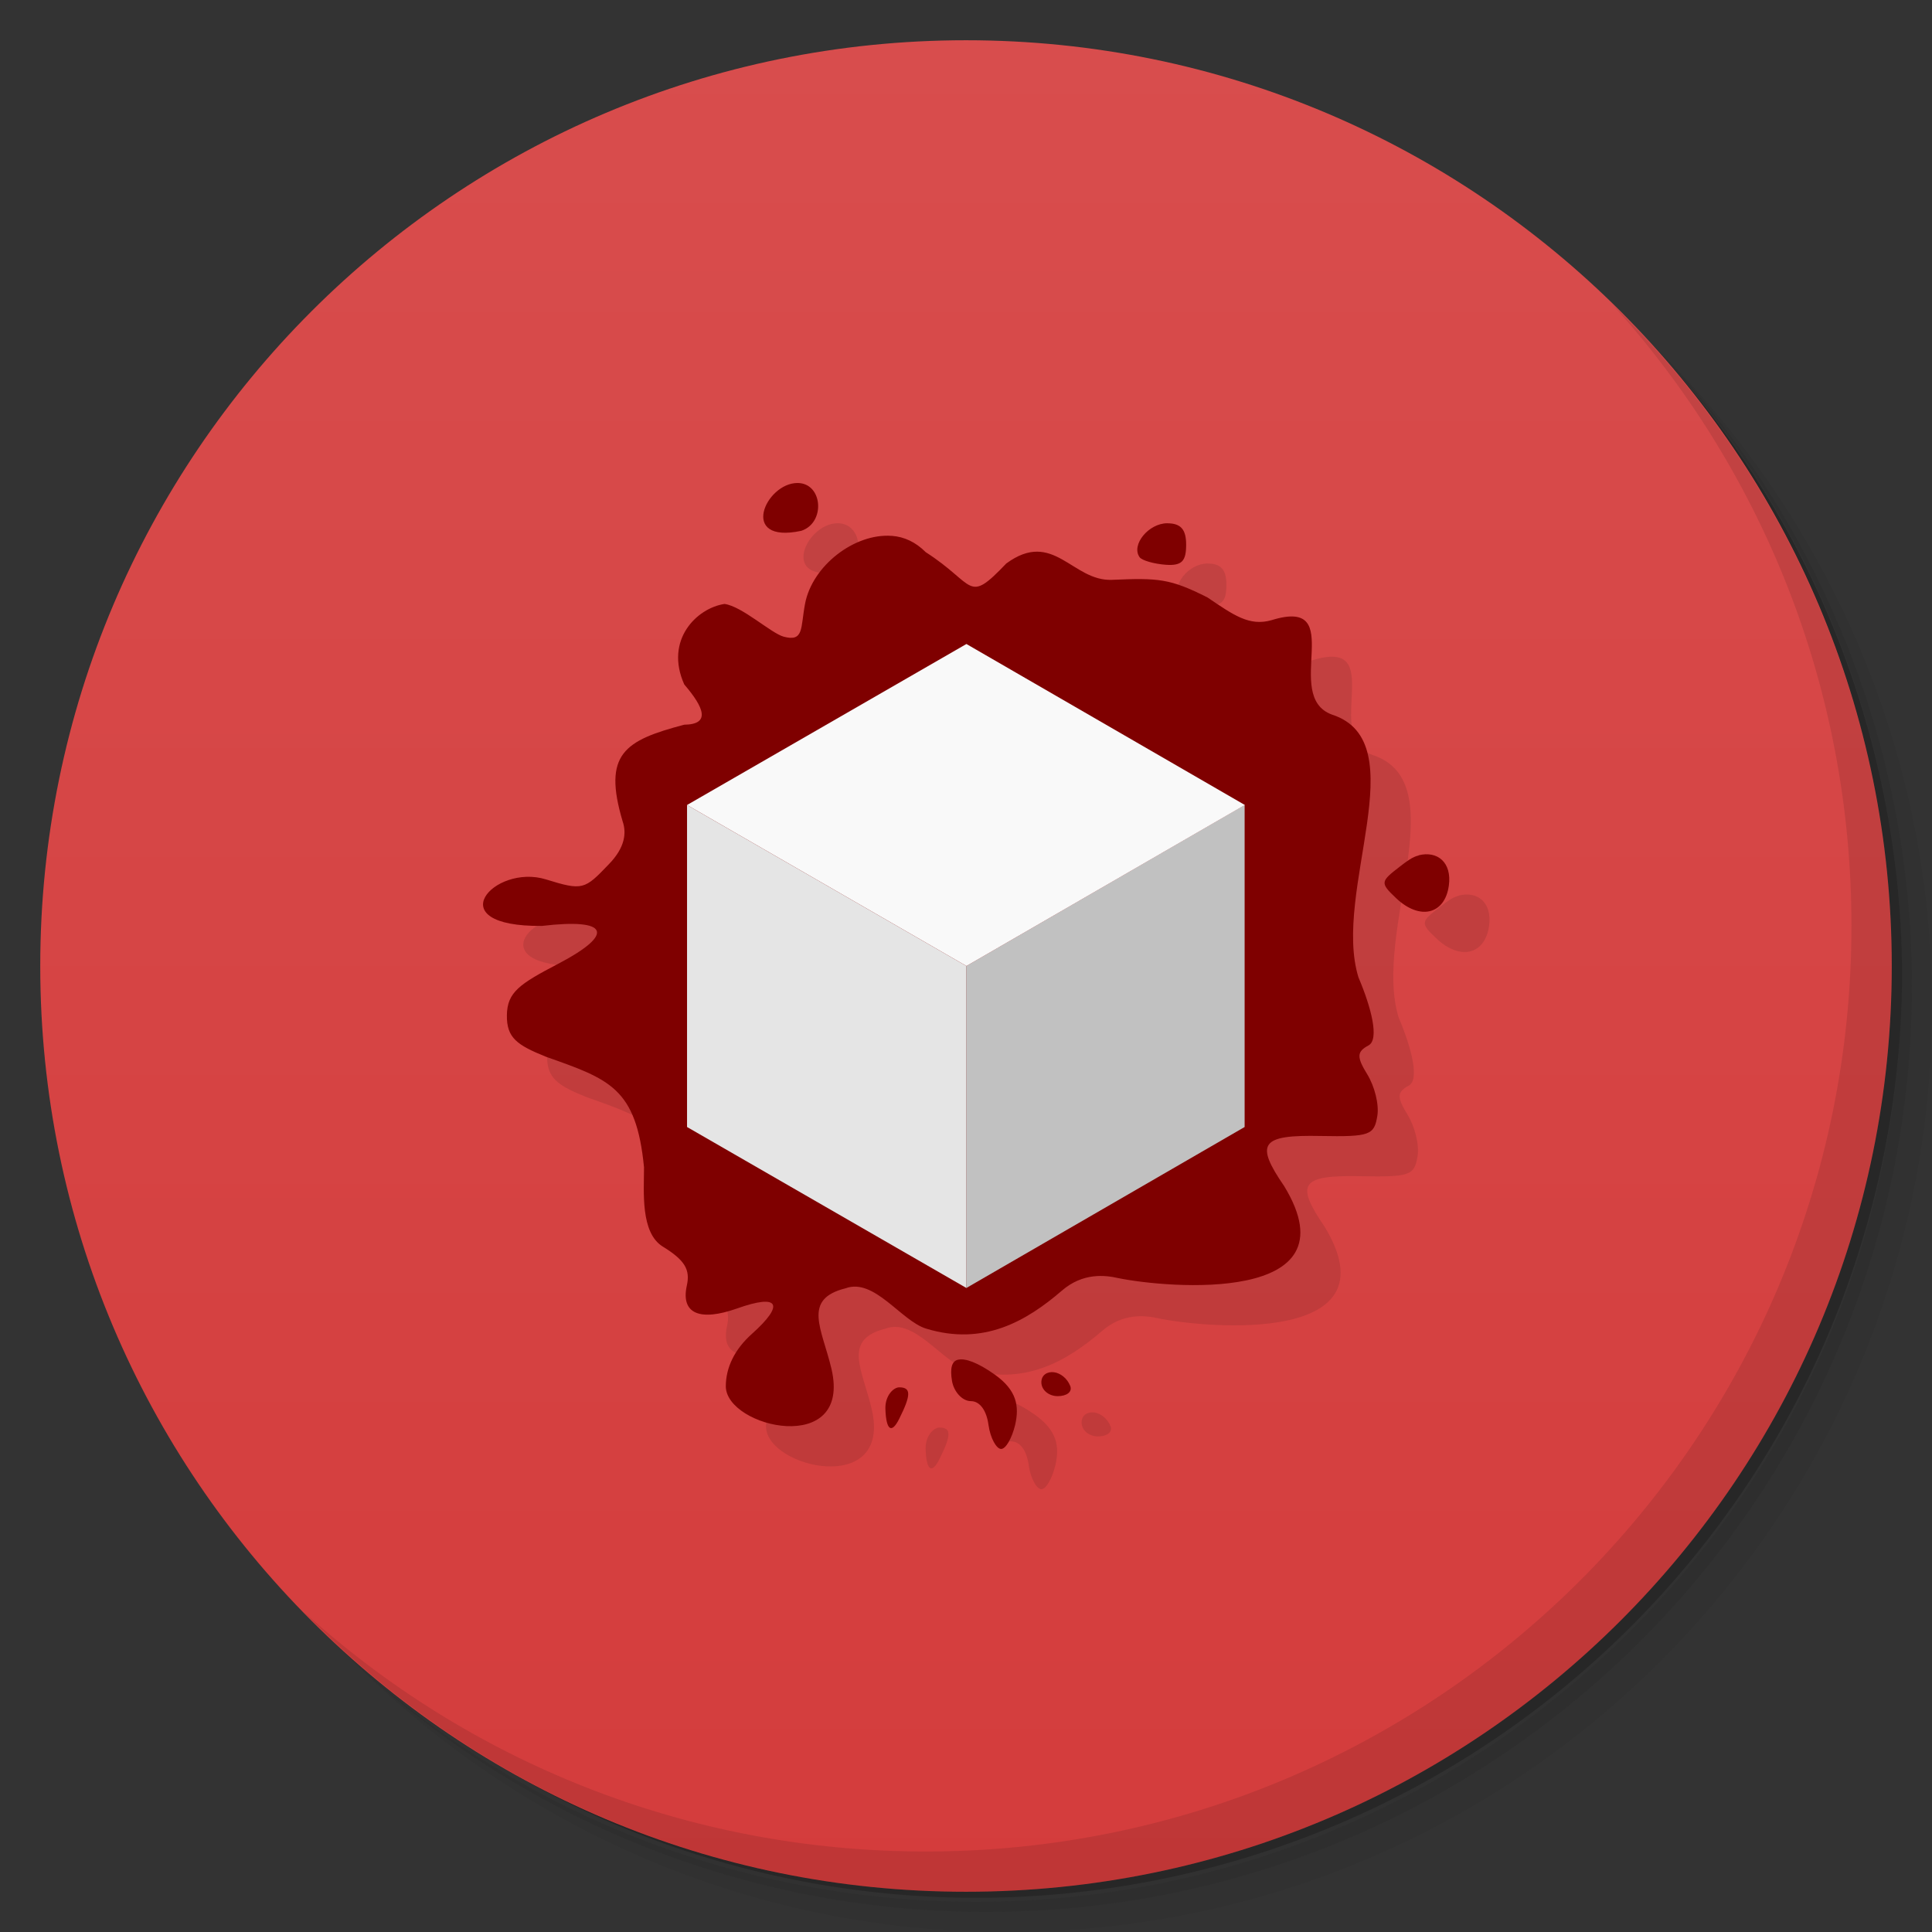 <svg xmlns="http://www.w3.org/2000/svg" viewBox="0 0 48 48">
 <rect x="0" y="0" width="48" height="48" fill="#333333" stroke="none"/>
 <defs>
  <linearGradient id="linearGradient3764" x1="1" x2="47" gradientUnits="userSpaceOnUse" gradientTransform="matrix(0,-1,1,0,-1.5e-6,48)">
   <stop style="stop-color:#d43c3c;stop-opacity:1"/>
   <stop offset="1" style="stop-color:#d84d4d;stop-opacity:1"/>
  </linearGradient>
 </defs>
 <g>
  <path d="m 36.31 5 c 5.859 4.062 9.688 10.831 9.688 18.5 c 0 12.426 -10.07 22.5 -22.5 22.5 c -7.669 0 -14.438 -3.828 -18.5 -9.688 c 1.037 1.822 2.306 3.499 3.781 4.969 c 4.085 3.712 9.514 5.969 15.469 5.969 c 12.703 0 23 -10.298 23 -23 c 0 -5.954 -2.256 -11.384 -5.969 -15.469 c -1.469 -1.475 -3.147 -2.744 -4.969 -3.781 z m 4.969 3.781 c 3.854 4.113 6.219 9.637 6.219 15.719 c 0 12.703 -10.297 23 -23 23 c -6.081 0 -11.606 -2.364 -15.719 -6.219 c 4.16 4.144 9.883 6.719 16.219 6.719 c 12.703 0 23 -10.298 23 -23 c 0 -6.335 -2.575 -12.06 -6.719 -16.219 z" style="opacity:0.05"/>
  <path d="m 41.28 8.781 c 3.712 4.085 5.969 9.514 5.969 15.469 c 0 12.703 -10.297 23 -23 23 c -5.954 0 -11.384 -2.256 -15.469 -5.969 c 4.113 3.854 9.637 6.219 15.719 6.219 c 12.703 0 23 -10.298 23 -23 c 0 -6.081 -2.364 -11.606 -6.219 -15.719 z" style="opacity:0.1"/>
  <path d="m 31.25 2.375 c 8.615 3.154 14.75 11.417 14.75 21.13 c 0 12.426 -10.07 22.5 -22.5 22.5 c -9.708 0 -17.971 -6.135 -21.12 -14.75 a 23 23 0 0 0 44.875 -7 a 23 23 0 0 0 -16 -21.875 z" style="opacity:0.2"/>
 </g>
 <g>
  <path d="m 24 1 c 12.703 0 23 10.297 23 23 c 0 12.703 -10.297 23 -23 23 -12.703 0 -23 -10.297 -23 -23 0 -12.703 10.297 -23 23 -23 z" style="fill:url(#linearGradient3764);fill-opacity:1"/>
 </g>
 <g>
  <g>
   <g transform="translate(1,1)">
    <g style="opacity:0.1">
     <!-- color: #d84d4d -->
     <g>
      <path d="m 19.813 12 c -0.797 0 -1.469 1.523 0.094 1.188 c 0.609 -0.199 0.535 -1.188 -0.094 -1.188 m 9.188 1 c -0.465 0 -0.906 0.539 -0.688 0.844 c 0.059 0.082 0.367 0.168 0.656 0.188 c 0.398 0.027 0.5 -0.094 0.5 -0.5 c 0 -0.375 -0.129 -0.531 -0.469 -0.531 m -6.844 0.313 c -0.93 -0.07 -1.98 0.746 -2.156 1.691 c -0.113 0.594 -0.023 0.949 -0.531 0.813 c -0.313 -0.086 -1.031 -0.754 -1.469 -0.813 c -0.688 0.102 -1.496 0.895 -1 2 c 0.492 0.574 0.66 0.992 0 1 c -1.484 0.391 -2.031 0.723 -1.531 2.402 c 0.098 0.285 0.063 0.648 -0.344 1.066 c -0.602 0.629 -0.645 0.66 -1.563 0.375 c -1.293 -0.398 -2.703 1.184 -0.094 1.156 c 1.648 -0.195 1.828 0.191 0.406 0.938 c -0.965 0.504 -1.273 0.707 -1.281 1.281 c -0.008 0.563 0.254 0.742 0.969 1.031 c 1.578 0.559 2.246 0.77 2.438 2.75 c 0 0.598 -0.094 1.625 0.469 1.969 c 0.547 0.336 0.684 0.574 0.594 0.969 c -0.152 0.695 0.32 0.895 1.25 0.566 c 1.043 -0.371 1.188 -0.105 0.375 0.625 c -0.445 0.395 -0.656 0.852 -0.656 1.313 c 0.012 1.027 3.137 1.746 2.625 -0.438 c -0.234 -0.992 -0.734 -1.73 0.348 -2 c 0.715 -0.266 1.383 0.809 2 1 c 1.438 0.441 2.508 -0.195 3.375 -0.941 c 0.523 -0.453 1.074 -0.387 1.402 -0.313 c 1.211 0.25 5.91 0.66 4.125 -2.281 c -0.734 -1.07 -0.586 -1.281 0.906 -1.25 c 1.227 0.023 1.328 -0.023 1.406 -0.5 c 0.047 -0.285 -0.07 -0.738 -0.25 -1.031 c -0.27 -0.438 -0.258 -0.563 0.031 -0.719 c 0.273 -0.148 0.07 -0.938 -0.25 -1.691 c -0.66 -2.129 1.441 -5.848 -0.656 -6.527 c -1.266 -0.457 0.418 -2.941 -1.5 -2.348 c -0.555 0.16 -0.945 -0.125 -1.594 -0.563 c -0.93 -0.469 -1.215 -0.488 -2.375 -0.438 c -0.988 0.039 -1.453 -1.266 -2.625 -0.406 c -0.984 1.031 -0.746 0.523 -2 -0.281 c -0.25 -0.25 -0.531 -0.383 -0.844 -0.406 m 13.09 7.941 c -0.156 0.035 -0.297 0.145 -0.469 0.277 c -0.473 0.367 -0.5 0.398 -0.094 0.781 c 0.586 0.559 1.215 0.414 1.313 -0.313 c 0.078 -0.57 -0.281 -0.867 -0.75 -0.75 m -11.438 12.531 c -0.168 0.035 -0.207 0.223 -0.156 0.531 c 0.047 0.27 0.258 0.5 0.469 0.5 c 0.227 0 0.391 0.238 0.438 0.594 c 0.047 0.332 0.199 0.594 0.313 0.594 c 0.117 0 0.266 -0.262 0.348 -0.594 c 0.109 -0.473 0.039 -0.863 -0.5 -1.25 c -0.434 -0.309 -0.738 -0.41 -0.906 -0.375 m 2.371 0.313 c -0.156 -0.02 -0.313 0.059 -0.313 0.25 c 0 0.191 0.184 0.344 0.406 0.344 c 0.219 0 0.367 -0.102 0.313 -0.25 c -0.078 -0.199 -0.25 -0.324 -0.406 -0.344 m -3.844 0.375 c -0.141 0 -0.352 0.203 -0.344 0.531 c 0.016 0.531 0.152 0.637 0.344 0.25 c 0.297 -0.594 0.297 -0.781 0 -0.781 m 0 0" style="fill:#000;fill-opacity:1;stroke:none;fill-rule:nonzero"/>
     </g>
    </g>
   </g>
  </g>
 </g>
 <g transform="translate(3.6991442e-4,0)">
  <g>
   <!-- color: #d84d4d -->
   <g>
    <path d="m 19.813,12 c -0.797,0 -1.469,1.523 0.094,1.188 C 20.516,12.989 20.442,12 19.813,12 m 9.188,1 c -0.465,0 -0.906,0.539 -0.688,0.844 0.059,0.082 0.367,0.168 0.656,0.188 0.398,0.027 0.5,-0.094 0.5,-0.5 0,-0.375 -0.129,-0.531 -0.469,-0.531 m -6.844,0.313 c -0.93,-0.07 -1.98,0.746 -2.156,1.691 -0.113,0.594 -0.023,0.949 -0.531,0.813 -0.313,-0.086 -1.031,-0.754 -1.469,-0.813 -0.688,0.102 -1.496,0.895 -1,2 0.492,0.574 0.66,0.992 0,1 -1.484,0.391 -2.031,0.723 -1.531,2.402 0.098,0.285 0.063,0.648 -0.344,1.066 -0.602,0.629 -0.645,0.66 -1.563,0.375 -1.293,-0.398 -2.703,1.184 -0.094,1.156 1.648,-0.195 1.828,0.191 0.406,0.938 -0.965,0.504 -1.273,0.707 -1.281,1.281 -0.008,0.563 0.254,0.742 0.969,1.031 1.578,0.559 2.246,0.77 2.438,2.75 0,0.598 -0.094,1.625 0.469,1.969 0.547,0.336 0.684,0.574 0.594,0.969 -0.152,0.695 0.32,0.895 1.25,0.566 1.043,-0.371 1.188,-0.105 0.375,0.625 -0.445,0.395 -0.656,0.852 -0.656,1.313 0.012,1.027 3.137,1.746 2.625,-0.438 -0.234,-0.992 -0.734,-1.73 0.348,-2 0.715,-0.266 1.383,0.809 2,1 1.438,0.441 2.508,-0.195 3.375,-0.941 0.523,-0.453 1.074,-0.387 1.402,-0.313 1.211,0.25 5.91,0.66 4.125,-2.281 -0.734,-1.07 -0.586,-1.281 0.906,-1.25 1.227,0.023 1.328,-0.023 1.406,-0.5 0.047,-0.285 -0.07,-0.738 -0.25,-1.031 -0.27,-0.438 -0.258,-0.563 0.031,-0.719 0.273,-0.148 0.07,-0.938 -0.25,-1.691 -0.66,-2.129 1.441,-5.848 -0.656,-6.527 -1.266,-0.457 0.418,-2.941 -1.5,-2.348 C 31.039,15.567 30.649,15.282 30,14.844 29.07,14.375 28.785,14.356 27.625,14.406 26.637,14.445 26.172,13.14 25,14 c -0.984,1.031 -0.746,0.523 -2,-0.281 -0.25,-0.25 -0.531,-0.383 -0.844,-0.406 m 13.09,7.941 c -0.156,0.035 -0.297,0.145 -0.469,0.277 -0.473,0.367 -0.5,0.398 -0.094,0.781 0.586,0.559 1.215,0.414 1.313,-0.313 0.078,-0.57 -0.281,-0.867 -0.75,-0.75 M 23.808,33.78 c -0.168,0.035 -0.207,0.223 -0.156,0.531 0.047,0.27 0.258,0.5 0.469,0.5 0.227,0 0.391,0.238 0.438,0.594 0.047,0.332 0.199,0.594 0.313,0.594 0.117,0 0.266,-0.262 0.348,-0.594 0.109,-0.473 0.039,-0.863 -0.5,-1.25 -0.434,-0.309 -0.738,-0.41 -0.906,-0.375 m 2.371,0.313 c -0.156,-0.02 -0.313,0.059 -0.313,0.25 0,0.191 0.184,0.344 0.406,0.344 0.219,0 0.367,-0.102 0.313,-0.25 -0.078,-0.199 -0.25,-0.324 -0.406,-0.344 m -3.844,0.375 c -0.141,0 -0.352,0.203 -0.344,0.531 0.016,0.531 0.152,0.637 0.344,0.25 0.297,-0.594 0.297,-0.781 0,-0.781 m 0,0" style="fill:#7f0000;fill-opacity:1;stroke:none;fill-rule:nonzero"/>
    <path d="m 24.01 32 0 -8 -6.941 -4 0 8 m 6.941 4" style="fill:#e5e5e5;fill-opacity:1;stroke:none;fill-rule:nonzero"/>
    <path d="m 30.922 20 -6.914 4 0 8 6.914 -4 m 0 -8" style="fill:#c1c1c1;fill-opacity:1;stroke:none;fill-rule:nonzero"/>
    <path d="m 24.01,16 -6.941,4 6.941,4 6.918,-4 M 24.01,16" style="fill:#f9f9f9;fill-opacity:1;stroke:none;fill-rule:nonzero"/>
   </g>
  </g>
 </g>
 <g>
  <path d="m 40.03 7.531 c 3.712 4.084 5.969 9.514 5.969 15.469 0 12.703 -10.297 23 -23 23 c -5.954 0 -11.384 -2.256 -15.469 -5.969 4.178 4.291 10.01 6.969 16.469 6.969 c 12.703 0 23 -10.298 23 -23 0 -6.462 -2.677 -12.291 -6.969 -16.469 z" style="opacity:0.1"/>
 </g>
</svg>
